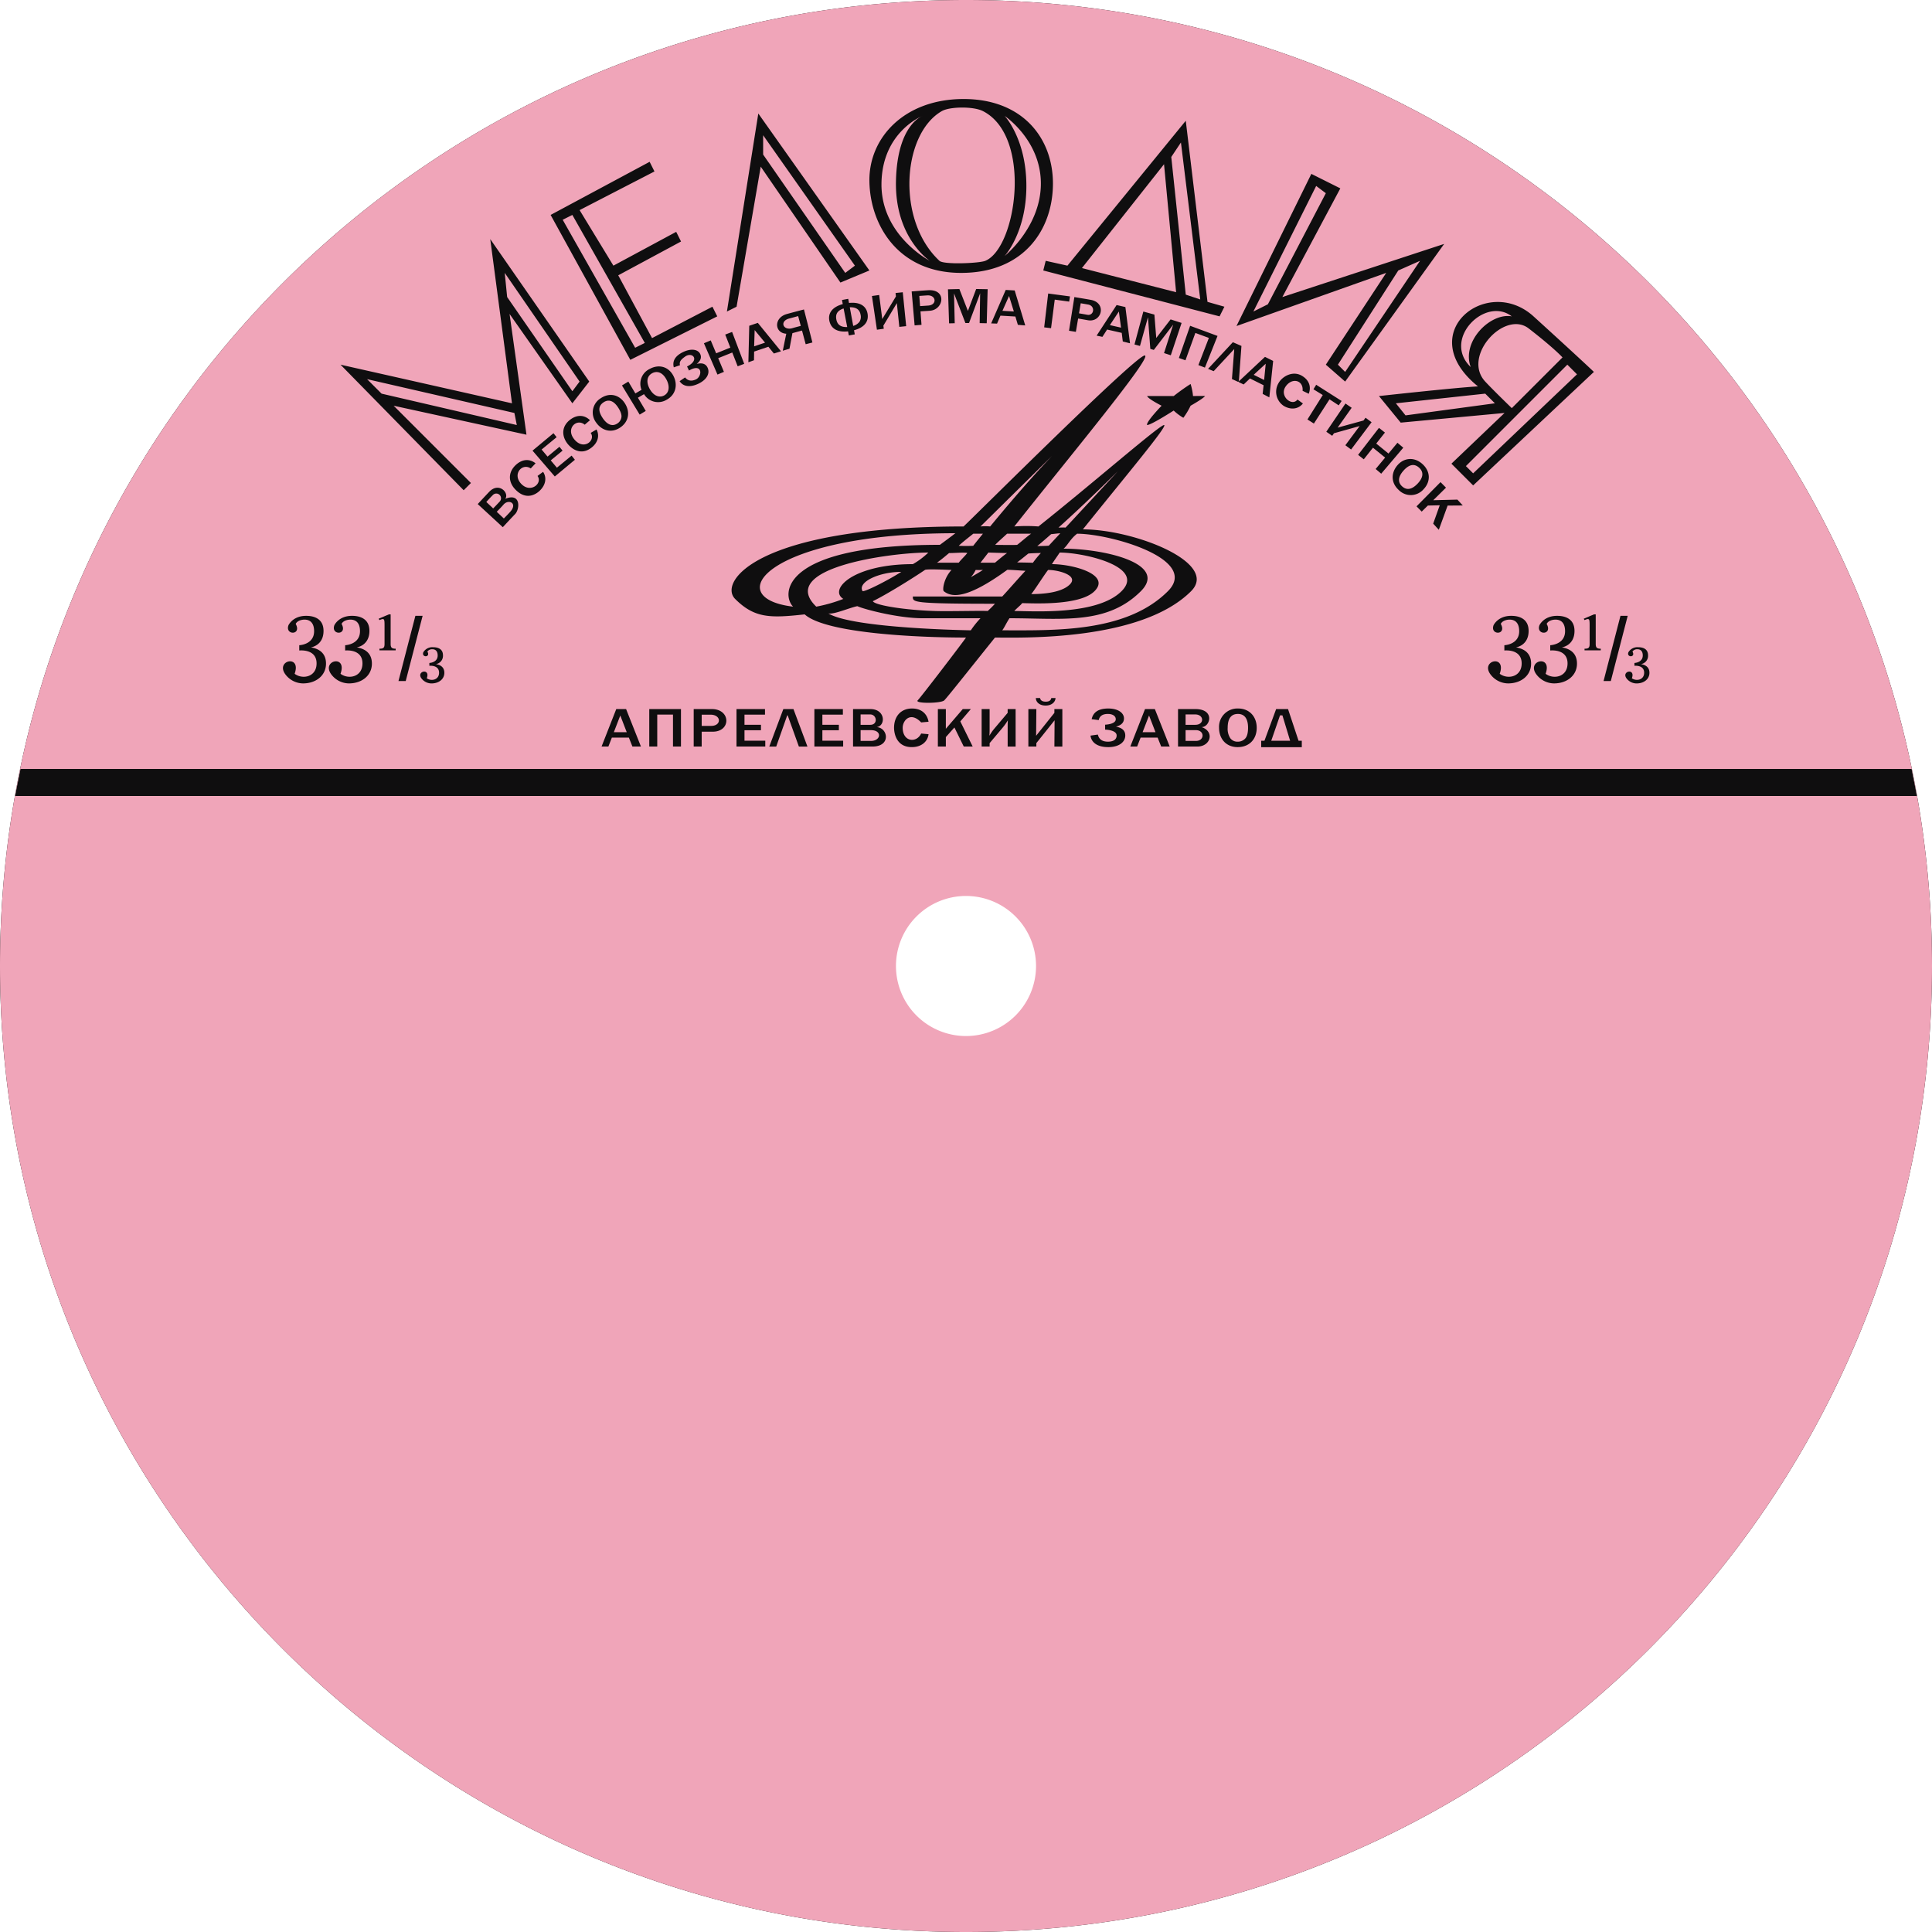 <?xml version="1.0" encoding="UTF-8"?>
<svg viewBox="0 0 800 800" xmlns="http://www.w3.org/2000/svg">
<defs><style>.cls-1, .cls-2, .cls-3 { fill-rule: evenodd; } .cls-2 { fill: #f0a5b9; } .cls-3 { fill: #0f0e0f; }</style></defs>
<path id="background" class="cls-3" d="M400,0C620.914,0,800,179.086,800,400S620.914,800,400,800,0,620.914,0,400,179.086,0,400,0Zm0,370a30,30,0,1,1-30,30A30,30,0,0,1,400,370Z"/>
<path id="foreground" class="cls-2" d="M8.5,318.4H791.55l2.2,11.2H6.25ZM400,0C620.914,0,800,179.086,800,400S620.914,800,400,800,0,620.914,0,400,179.086,0,400,0Zm0,264c-19.469,0-57.978-1.656-66.8-9.6-14.21,1.566-20.744,1.656-28.8-6.4-7.037-7.037,9.158-30,94.6-30,6.173-5.848,71.271-70.8,75-70.8s-32.3,43.331-54,70.8a65.486,65.486,0,0,1,10,0c23.222-18.486,50.136-42,52-42s-15.181,20.257-33.6,43.2c21.285,0,56.552,13.848,44.8,25.6C472.333,265.667,422.441,264,412,264c-11.161,13.9-19.7,24.7-21,26s-12.4,1.4-11,0S398.657,266.014,400,264Zm2-25a12.173,12.173,0,0,0,2-3s1.224,0.074,3,0C405.676,236.888,404.351,237.669,402,239Zm38.4-11.8c1.684-1.347,2.738-4.011,5.6-6.2,13.636,0,50.933,10.467,37.6,23.8C466.345,262.055,436.553,261,415,261c0.909-1.126,1.6-2.873,3-5,21.623,0,40.279,2.921,54.4-11.2C483.848,233.352,457.235,227.2,440.4,227.2Zm-1.6,1.6c-0.753,1.2-2.523,3.6-3.2,4.8,8.655,0,24.525,4.277,17.6,11.2-6.223,6.221-26.35,4.95-29.978,4.95-0.05.379-2.62,2.5-3.222,3.25,7.375,0,34.24,1.96,44.4-8.2S448.885,228.8,438.8,228.8Zm-43.2-8c-1.9,1.465-4.2,3.189-6.4,4.8-66.2,0-65.633,20.767-60.8,25.6C297.642,247.538,317.826,220.8,395.6,220.8Zm-11.2,8a31.608,31.608,0,0,1-6.4,4.8c-24.815,0-34.973,10.526-28.8,14.4a61.818,61.818,0,0,1-11.2,3.2C321.515,235.319,368.3,228.8,384.4,228.8Zm-27.2,16c1.816,0,11.365-5.029,16-8C363.821,236.8,354.9,241.144,357.2,244.8ZM355,251c-3.2.64-9.786,3.544-12,3,10.129,6.277,59,7,59,7a37.086,37.086,0,0,1,4-5H382C372.131,256,358.2,252.425,355,251Zm86.243-32.546c11.625-12.515,21.27-22.91,21.557-23.254-9.337,9.262-17.446,16.936-24.5,23.269C439.312,218.452,440.3,218.381,441.243,218.454Zm-11.734,7.682q2.737-2.31,5.738-4.953c0.667-.037,2.235-0.272,3.806-0.371l-4.772,5.137C433.4,226.061,431.4,226.074,429.509,226.136Zm-1.813,6.9A40.282,40.282,0,0,1,431,229c-1.3-.011-4.323.095-5.209,0.222q-2.42,1.974-4.622,3.675C422.457,232.906,426.127,232.966,427.7,233.035Zm-3.082,3.317c-3.25,3.5-6.728,7.543-9.614,10.648H378c0,2.332-.836,3,34,3-1.445,1.554-1.533,1.6-3,3-2.8-.141-10.571.059-18.136,0.059-13.1,0-28.5-2.213-29.447-4.116,5.6-2.714,16.427-9.441,21.583-12.943,0.726-.493,9.3-0.033,11,0-3.176,3.4-3.847,8.277-3.2,8.8,3.318,2.681,9.618,3.294,26.306-8.85C418.462,235.908,423.193,236.3,424.614,236.352ZM397,233c0.871-1.208,2.662-2.833,3.55-4.028-1.415-.337-6.224.113-7.55,0.028-1.561,1.306-3.018,2.549-5,4h9Zm0-7c1.394-1.412,5.508-4.561,6-5,1.527,0,2.755,0,4,0-0.983,1.249-2.677,3.265-4,5A58.8,58.8,0,0,1,397,226Zm13-8c9.312-11.289,17.51-20.688,25.6-29.2-9.325,9.2-29.6,29.2-29.6,29.2A19.094,19.094,0,0,1,410,218Zm17,28c0.959-.959,5.561-8.241,7-10,4.237,0,12.757,2.243,9,6S430.437,246,427,246Zm-21-13h6c0.66-.539,3.8-3.2,5-4-1.3,0-7.734-.2-7.734-0.2Zm11-12h10c-0.945.5-4.635,3.75-5.8,4.6-0.266.107-5.955,0.06-9.12,0.025C412.974,224.6,416.334,221.666,417,221Zm58-57c1.438-.038,11,0,11,0a83.935,83.935,0,0,1,7-5,23.445,23.445,0,0,1,1,5s4.1-.088,5,0c-1.078,1.254-6,4-6,4a29.788,29.788,0,0,1-3,5,21.456,21.456,0,0,1-4-3s-9.323,6-11,6c-0.628-1.166,6-8,6-8S475.428,165.2,475,164ZM141,151l51,52,3-3-32-32,55,12-7-50,26,37,7-9L203,99l9,68Zm11,6,6,6,56,13-1-5Zm57-44,31,45-3,4-27-39Zm60-46,2,4L240,87l14,23,26-14,2,4-26,14,14,26,25-13,2,4-36,18L228,89ZM233,91l4-2,30,53-4,2Zm82-22-10,58-4,2,13-82,46,65-12,5Zm1-13,38,54-4,3L316,64V56Zm83-15c24.5,0,37,16.25,37,35s-11.75,37-38,37-37.75-20-38-38S374.5,41,399,41ZM365,76c-0.25,21.5,20,32,20,32s-14.5-9.5-14-33,11-27,11-27S365.25,54.5,365,76Zm51-28s15,10,15,28-15,30-15,30,9-9.7,9-29C425,57.5,416,48,416,48Zm-9-2c20.588,10.452,14,56.6,1,62-2.485,1.032-17.215,1.666-19,0-18-16.8-15.4-52.6,1-62C393.242,44.142,402.977,43.958,407,46Zm26,62-1,4,73,19,2-4-7-2-9-75-49,60Zm15,3,34-43,5,53Zm37-46,4-6,8,65-6-2Zm89,48-25,38,8,7,41-57-67,22,24-45-12-6-31,63ZM545,77l4,3-24,46-6,3Zm9,74,25-39,9-4-31,46Zm56,50,50-47s-4.856-4.687-25-23c-19.25-17.5-50.25,7-23,29-9.25.5-41,4-41,4l9,11,43-4-22,21Zm37-53s-3.218-3.644-14-12c-10-7.75-27.75,11.5-18,22,3.25,3.5,11,11,11,11Zm-69,19,37-4,4,4-37,5Zm48-36c-11-8.5-29,9.5-17,21C605.058,141.42,617.1,129.373,626,131Zm23,20,4,4-43,41-3-3ZM400,371a29,29,0,1,1-29,29A29,29,0,0,1,400,371Z"/>
<path id="tm" class="cls-3" d="M213.309,212.859c1.946-2.01,2.482-8.968-4.081-6.306,1.747-2.468-2.657-7.058-6.616-2.94-1.614,1.679-4.791,5.113-4.791,5.113L208.2,218.3S211.586,214.641,213.309,212.859Zm-11.935-5.008s1.719-1.915,2.65-2.8a1.957,1.957,0,1,1,2.852,2.675c-0.866.95-2.657,2.8-2.657,2.8Zm4.313,4.065s1.924-1.925,2.8-2.956c2.059-2.412,5.918-.663,2.9,2.834-0.87,1.008-2.753,2.9-2.753,2.9l-2.95-2.782h0Zm10.137-11.568c-3.8-4.009.392-8.783,3.95-6.377q0.992-1.065,2-2.117c-2.563-2.021-5.589-1.737-8.178.666-3.316,3.078-3.159,7.125-.168,10.2,4.925,5.075,9.244,1.232,9.949.576,2.656-2.466,3.09-5.546,1.5-7.917q-1.15.845-2.3,1.705C224.8,200.154,219.67,204.409,215.824,200.348Zm20.864-11.685-6.086,5-2.547-3.023,4.885-4.04-1.283-1.6-4.922,4.07-2.466-2.928,6.221-5.115-1.305-1.645-8.676,7.218,9.222,10.7,8.32-6.918Zm0.935-6.967c-3.359-4.381,1.233-8.615,4.5-5.833q1.082-.936,2.171-1.859c-2.329-2.288-5.337-2.353-8.119-.283-3.563,2.653-3.8,6.657-1.151,10.039,0.09,0.115,4.327,5.753,9.74,1.719,2.854-2.125,3.581-5.116,2.241-7.638q-1.216.7-2.428,1.42C246.844,182.3,241.591,186.872,237.623,181.7ZM258.8,167.1c-2.188-3.519-6.177-4.743-9.956-2.252a6.9,6.9,0,0,0-2.006,10.1c2.376,3.4,6.309,4.5,9.908,2.126C260.246,174.767,261.1,170.808,258.8,167.1Zm-9.209,6.055c-1.979-2.9-1.875-5.106.339-6.568,2.247-1.482,4.339-.483,6.082,2.245q1.609,2.522,1.285,4.082a3.712,3.712,0,0,1-1.659,2.441C253.625,176.68,251.505,175.975,249.586,173.155Zm26.476-7.646c3.739-2.022,4.669-6.143,2.814-9.789-1.981-3.893-5.985-5.05-9.839-2.964a6.793,6.793,0,0,0-3.4,8.667c-0.852.491-2.551,1.489-2.551,1.489l-2.9-4.9-2.655,1.591,7.336,12.072,2.52-1.51-3.245-5.475s1.686-.991,2.532-1.478A6.79,6.79,0,0,0,276.062,165.509Zm-0.094-8.329c1.468,2.8,1.137,5.434-.968,6.574-1.9,1.027-4.292.286-5.936-2.636-1.555-2.763-1.283-5.352.962-6.568C272.1,153.43,274.4,154.188,275.968,157.18Zm13.173,1.727c3.5-1.644,4.912-4.265,3.877-6.6-0.729-1.644-2.239-2.2-4.529-1.608,1.6-1.3,2.1-2.643,1.475-4.055-0.869-1.948-3.642-2.5-7.013-.918-3.33,1.567-4.641,3.733-3.949,6.383q1.276-.447,2.557-0.878c-0.392-1.527.508-2.418,2.144-3.594,2.971-2.133,6.3,1.385.787,4.114q0.4,0.84.8,1.68c5.742-3.32,5.551,2.408,2.9,3.656-1.873.881-3.373,0.622-4.522-.806q-1.137.773-2.265,1.557C282.857,160.053,285.647,160.549,289.141,158.907Zm14-21.458-2.849,1.089,2.12,5.4-5.873,2.362-2.245-5.352-2.816,1.189,5.606,12.962,2.672-1.129-2.373-5.657,5.826-2.343,2.24,5.711,2.7-1.033Zm10.656-3.757-3.551,1.2-0.363,15.117,2.32-.841,0.058-3.587,5.912-2,2.268,2.8,2.943-.923Zm-1.528,9.725,0.213-6.734,4.3,5.205s-3.014,1.006-4.515,1.529h0Zm21.34-.879,2.786-.718-3.5-13.675s-4.75,1.23-7.114,1.893c-5.465,1.532-5.145,7.86-.2,8.154-0.511,2.345-1.45,7.033-1.45,7.033l2.773-.826,1.214-6.446s2.646-.73,3.972-1.079Zm-2.03-7.592s-2.275.577-3.4,0.919c-3.944,1.2-5.522-2.91-1.361-3.98,1.23-.315,3.675-1,3.675-1Zm19.909,3.968q1.226-.234,2.452-0.456l-0.315-1.708c4.436-1.194,6.111-3.686,5.622-6.776-0.494-3.117-3-5.017-7.706-4.53q-0.156-.849-0.313-1.7-1.3.236-2.591,0.483,0.163,0.847.329,1.7c-4.477,1.208-6.218,3.883-5.532,6.994,0.677,3.069,3.184,4.782,7.723,4.291q0.165,0.853.331,1.7h0Zm-0.68-3.5c-2.533.121-4.027-.858-4.475-2.991-0.516-2.466.543-3.87,2.982-4.7q0.746,3.846,1.493,7.693h0Zm1.065-8.169c2.621-.109,4.108.938,4.469,3.083a3.779,3.779,0,0,1-.481,2.944,5.025,5.025,0,0,1-2.568,1.679q-0.71-3.852-1.42-7.706h0Zm19.487-1.731,1.023,9.839,2.84-.3-1.41-14.038-2.993.311,0.158,1.418-5.66,9.375-1.277-9.967-2.994.419,2.062,13.959,2.841-.4-0.174-1.27Zm9.789,3.417c1.349-.1,2.7-0.145,4.048-0.272,5.593-.527,6.909-8.926-0.861-8.48-2.283.131-6.843,0.5-6.843,0.5l1.223,14.056,2.857-.229-0.424-5.576h0Zm-0.486-6.39q1.634-.122,3.269-0.225c3.747-.235,4.158,3.891.534,4.2-1.159.1-3.482,0.238-3.482,0.238l-0.321-4.216h0Zm28.292-2.786-4.749-.086-3.423,9.073-3.534-9.054-4.723.111,0.457,14.1,2.34-.064-0.29-12.347,4.715,12.282,1.5-.006,4.6-12.317-0.195,12.349,2.923,0.061,0.38-14.1h0Zm11.2,0.519-3.712-.222-6.033,13.86L412.858,134l1.406-3.3,6.183,0.362,1.028,3.442,3.054,0.247Zm-5.073,8.433,2.737-6.155,1.986,6.431Zm20.127,7.19,1.531-11.83,5.977,0.825,0.327-2.156-9.024-1.2-1.658,14.011Zm11.217-4s2.67,0.456,4,.7c5.852,1.068,7.954-7.216,1.214-8.437-2.254-.409-6.777-1.142-6.777-1.142l-2.21,13.936,2.834,0.458,0.936-5.514h0Zm1.073-6.319q1.618,0.27,3.234.56c2.952,0.713,2.193,4.7-.5,4.206-1.147-.206-3.445-0.6-3.445-0.6l0.708-4.168h0ZM466,127.144l-3.638-.832-8.278,12.674,2.4,0.494,1.941-3.022,6.058,1.38,0.444,3.565,2.983,0.749Zm-6.426,7.479L463.3,129l0.895,6.672Zm29.7-.907-4.555-1.46-5.941,7.695-0.768-9.689-4.58-1.256-3.665,13.631,2.271,0.613,3.316-11.9,0.965,13.119,1.449,0.429,8.018-10.46L482,146.2l2.8,0.907Zm21.805,10.812-0.96,12.421,2.837,1.3,1.1-15.006-3.56-1.539-10.271,11.038,2.336,0.95ZM523.8,147.77l-11.071,10.371,2.248,1.055,2.608-2.48,5.643,2.8-0.387,3.582,2.765,1.452,1.581-15.094Zm-4.664,7.431c1.642-1.538,4.972-4.581,4.972-4.581l-0.661,6.719-4.311-2.138h0Zm13.183,4.9c2.656-3.937,7.463-2.709,7.057,1.728,0.656,0.313,1.7.811,2.549,1.224,1.162-3.05.03-5.819-2.939-7.508-3.8-2.161-8.072.386-9.54,3.042a7,7,0,0,0,2.231,9.552c3.047,1.732,6.06,1.183,7.827-1.06q-1.122-.824-2.251-1.636C535.02,168.507,529.666,164.039,532.322,160.1Zm18.208,5.246,3.806,2.5,1.213-1.815-10.542-6.705-1.13,1.868,3.864,2.379-6.35,10.115,2.668,1.7Zm12.475,11.074-5.917,7.942,2.377,1.77,8.482-11.3-2.5-1.865-0.845,1.152-10.713,2.947,5.811-8.211-2.57-1.767-7.93,11.69,2.439,1.677,0.732-1.054Zm18.071,8.963-2.418-2.045-3.71,4.465-5.074-4.136,3.6-4.553L571,177.171l-8.637,11.177,2.349,1.845,3.807-4.812,5.034,4.1-3.922,4.719,2.3,1.94Zm8.381,17.21c2.884-2.973,3.039-7.218-.372-10.374-3.385-3.131-7.7-2.715-10.386.383-2.72,3.132-2.806,7.247.442,10.247A6.993,6.993,0,0,0,589.457,202.594Zm-8.3-7.707c2.33-2.623,4.511-3.039,6.51-1.193,2.029,1.877,1.593,4.179-.63,6.531-2.739,2.9-4.882,2.617-6.488,1.133C578.732,199.683,578.883,197.434,581.152,194.887Zm18.28,14.464,6.273-.048-2.225-2.42-10.006.253,5.279-5.209-2.265-2.289-9.936,10.032,2.15,2.173,2.541-2.506,4.924-.112-2.715,7.605,2.327,2.543ZM490.875,149.194l4.1-11.333,5.593,2.068-4.341,11.243,2.7,1.048,5.23-13.116-11.35-4.2-4.653,13.331,2.726,0.957h0Z"/>
<path id="factory" class="cls-3" d="M259.252,293.61h-4.071l-6.087,15.519h2.822l1.437-3.695h7.054l1.465,3.695H265.4Zm-5.079,9.584,2.674-6.923,2.673,6.923h-5.347Zm17.979,5.935V295.884h6.517v13.245h3.305V293.61H268.847v15.519h3.305Zm18.4-6.151h4.582c7.645,0,7.484-9.368-.377-9.368h-7.51v15.519h3.305v-6.151Zm0-7.049h3.614c4.628,0,4.648,4.65.3,4.65h-3.91v-4.65Zm26.336,10.789h-8.612v-4.342H315.1v-2.251h-6.825v-4.207h8.492V293.61h-11.8v15.519h11.917v-2.411Zm9.085-10.5h0.188l4.636,12.915h3.547l-5.791-15.519h-4.192l-5.818,15.519h2.875Zm23.166,10.5h-8.613v-4.342h6.826v-2.251h-6.826v-4.207h8.492V293.61h-11.8v15.519h11.918v-2.411Zm12.108,2.411c7.864,0,6.44-7.817,1.746-8.049,3.786-.464,3.775-7.47-2.62-7.47h-7.148v15.519h8.022Zm-4.891-13.3h3.964c2.814,0,3.309,4.3.067,4.3h-4.031v-4.3Zm0,6.514h4.286c4.731,0,4.192,4.457-.013,4.457h-4.273v-4.457Zm17.429-1.023c0-3,3.226-6.849,7.645-2.183l3.063-.272c-0.627-3.532-3.189-5.492-6.826-5.492-4.639,0-7.456,3.263-7.456,7.993,0,0.091-.189,8,7.336,8,3.977,0,6.552-2.235,6.946-5.343l-3.063-.284C379.5,307.8,373.781,307.242,373.781,301.318Zm23.864-2.6,4.353-5.1h-3.346l-7,8.152V293.61h-3.305v15.519h3.305v-3.923l3.547-3.979,3.87,7.9h3.695Zm17.509,2.615a23.042,23.042,0,0,0,2.176-3.081q-0.079.75-.08,2.842v8.038h3.292V293.61H417.25v1.569l-5.4,6.389a19.943,19.943,0,0,0-2.164,3.093q0.094-1.286.094-2.342V293.61h-3.305v15.519h3.305v-1.41Zm21.526-3.081-0.08,10.88h3.291V293.61H436.6v1.569l-7.565,9.482,0.094-11.051h-3.305v15.519h3.305v-1.41Zm-3.721-6.094c2.418,0,4.021-1.372,4.111-3.115h-1.76q-0.242,1.5-2.284,1.5-2.11,0-2.352-1.5h-1.76C428.986,290.92,430.648,292.155,432.959,292.155Zm25.908,17.212c4.568,0,7.081-2.148,7.081-4.831q0-2.969-3.856-3.65,3.318-.852,3.318-3.4c0-2.35-2.508-4.116-6.5-4.116q-5.939,0-6.879,4.423l2.929,0.375q0.525-2.547,3.8-2.546c1.934,0,3.251.841,3.251,2.2,0,2.125-4.407,2.251-4.407,2.251v2.046s4.77,0.069,4.77,2.433c0,1.456-1.075,2.558-3.6,2.558q-3.507,0-4.178-2.944l-3.037.432C451.9,307.484,454.461,309.367,458.867,309.367ZM478.2,293.61h-4.072l-6.086,15.519h2.822l1.437-3.695h7.054l1.465,3.695h3.533Zm-5.079,9.584,2.674-6.923,2.673,6.923h-5.347Zm22.695,5.935c5.465,0,7.235-6.182,1.747-8.049,3.562,0,5.692-7.47-2.62-7.47H487.8v15.519h8.021Zm-4.891-13.3h3.964c3.755,0,3.9,4.3.067,4.3h-4.031v-4.3Zm0,6.514h4.286c3.643,0,3.672,4.457-.013,4.457h-4.273v-4.457Zm29.454-.989c0-4.562-2.96-7.981-7.726-7.981a7.605,7.605,0,0,0-7.873,7.947c0,4.548,2.853,8.049,7.726,8.049C517.257,309.367,520.383,306.142,520.383,301.352Zm-10.943,4.315a7.05,7.05,0,0,1-1.082-4.258q0-5.787,4.246-5.786c2.866,0,4.192,2.144,4.192,5.707q0,3.285-1.236,4.536a4.089,4.089,0,0,1-3.024,1.25A3.63,3.63,0,0,1,509.44,305.667Zm12.8,1.051v2.674h16.809v-2.674H537.7l-4.353-13.108H528.42l-4.837,13.108h-1.344Zm7.793-10.5h0.994l3.185,10.5H526.4Z"/>
<path id="speed" class="cls-3" d="M126.067,256.567c-0.8,0-2.876.275-3.627,1.77,2.62,4.749-4.485,4.769-3,.59-0.051.1,1.663-3.921,7.308-3.921,1.448,0,7.22.114,7.22,6.244s-5.243,6.814-5.243,6.814c2.447,0.4,6.267,1.71,6.267,6.719,0,4.873-4.078,8.2-9.515,8.2A9.232,9.232,0,0,1,118,279c-3.809-5.655,6.874-8.019,4,0,3.283,2.472,9.09,1.339,9.09-4.293,0-6.193-7.167-5.349-7.167-5.349v-2.189s6.143-.226,6.143-5.805C130.066,258.191,128.615,256.567,126.067,256.567Zm31.058,0.206c1.957-.833,2.108-0.621,2.108,2.129v7.731c0,1.635-.509,1.984-2.108,1.984v0.662h6.718v-0.662c-1.571,0-2.088-.436-2.088-1.984V254.4h-0.723l-4.238,1.8ZM172,255l-7,27h3l7-27h-3Zm-26.933,1.567c-0.8,0-2.876.275-3.627,1.77,2.62,4.749-4.485,4.769-3,.59-0.051.1,1.663-3.921,7.308-3.921,1.448,0,7.22.114,7.22,6.244s-5.243,6.814-5.243,6.814c2.447,0.4,6.267,1.71,6.267,6.719,0,4.873-4.078,8.2-9.515,8.2A9.232,9.232,0,0,1,137,279c-3.809-5.655,6.874-8.019,4,0,3.283,2.472,9.09,1.339,9.09-4.293,0-6.193-7.167-5.349-7.167-5.349v-2.189s6.143-.226,6.143-5.805C149.066,258.191,147.615,256.567,145.067,256.567Zm33.927,12.272a2.39,2.39,0,0,0-2.033.949c1.468,2.544-2.513,2.555-1.682.316a4.322,4.322,0,0,1,4.1-2.1c0.811,0,4.046.061,4.046,3.345A3.48,3.48,0,0,1,180.483,275c1.371,0.213,3.512.916,3.512,3.6,0,2.611-2.285,4.395-5.332,4.395a5.245,5.245,0,0,1-4.19-2.136c-2.135-3.03,3.852-4.3,2.242,0,1.839,1.324,5.094.718,5.094-2.3,0-3.317-4.017-2.865-4.017-2.865v-1.173s3.443-.121,3.443-3.11C181.235,269.71,180.422,268.839,178.994,268.839Zm446.073-12.272c-0.8,0-2.876.275-3.627,1.77,2.62,4.749-4.485,4.769-3,.59-0.051.1,1.663-3.921,7.308-3.921,1.448,0,7.22.114,7.22,6.244s-5.243,6.814-5.243,6.814c2.447,0.4,6.267,1.71,6.267,6.719,0,4.873-4.078,8.2-9.515,8.2A9.232,9.232,0,0,1,617,279c-3.809-5.655,6.874-8.019,4,0,3.283,2.472,9.09,1.339,9.09-4.293,0-6.193-7.167-5.349-7.167-5.349v-2.189s6.143-.226,6.143-5.805C629.066,258.191,627.615,256.567,625.067,256.567Zm31.058,0.206c1.957-.833,2.108-0.621,2.108,2.129v7.731c0,1.635-.509,1.984-2.108,1.984v0.662h6.718v-0.662c-1.571,0-2.088-.436-2.088-1.984V254.4h-0.723l-4.238,1.8ZM671,255l-7,27h3l7-27h-3Zm-26.933,1.567c-0.8,0-2.876.275-3.627,1.77,2.62,4.749-4.485,4.769-3,.59-0.051.1,1.663-3.921,7.308-3.921,1.448,0,7.22.114,7.22,6.244s-5.243,6.814-5.243,6.814c2.447,0.4,6.267,1.71,6.267,6.719,0,4.873-4.078,8.2-9.515,8.2A9.232,9.232,0,0,1,636,279c-3.809-5.655,6.874-8.019,4,0,3.283,2.472,9.09,1.339,9.09-4.293,0-6.193-7.167-5.349-7.167-5.349v-2.189s6.143-.226,6.143-5.805C648.066,258.191,646.615,256.567,644.067,256.567Zm33.927,12.272a2.39,2.39,0,0,0-2.033.949c1.468,2.544-2.513,2.555-1.682.316a4.322,4.322,0,0,1,4.1-2.1c0.811,0,4.046.061,4.046,3.345A3.48,3.48,0,0,1,679.483,275c1.371,0.213,3.512.916,3.512,3.6,0,2.611-2.285,4.395-5.332,4.395a5.245,5.245,0,0,1-4.19-2.136c-2.135-3.03,3.852-4.3,2.242,0,1.839,1.324,5.094.718,5.094-2.3,0-3.317-4.017-2.865-4.017-2.865v-1.173s3.443-.121,3.443-3.11C680.235,269.71,679.422,268.839,677.994,268.839Z"/>
</svg>
